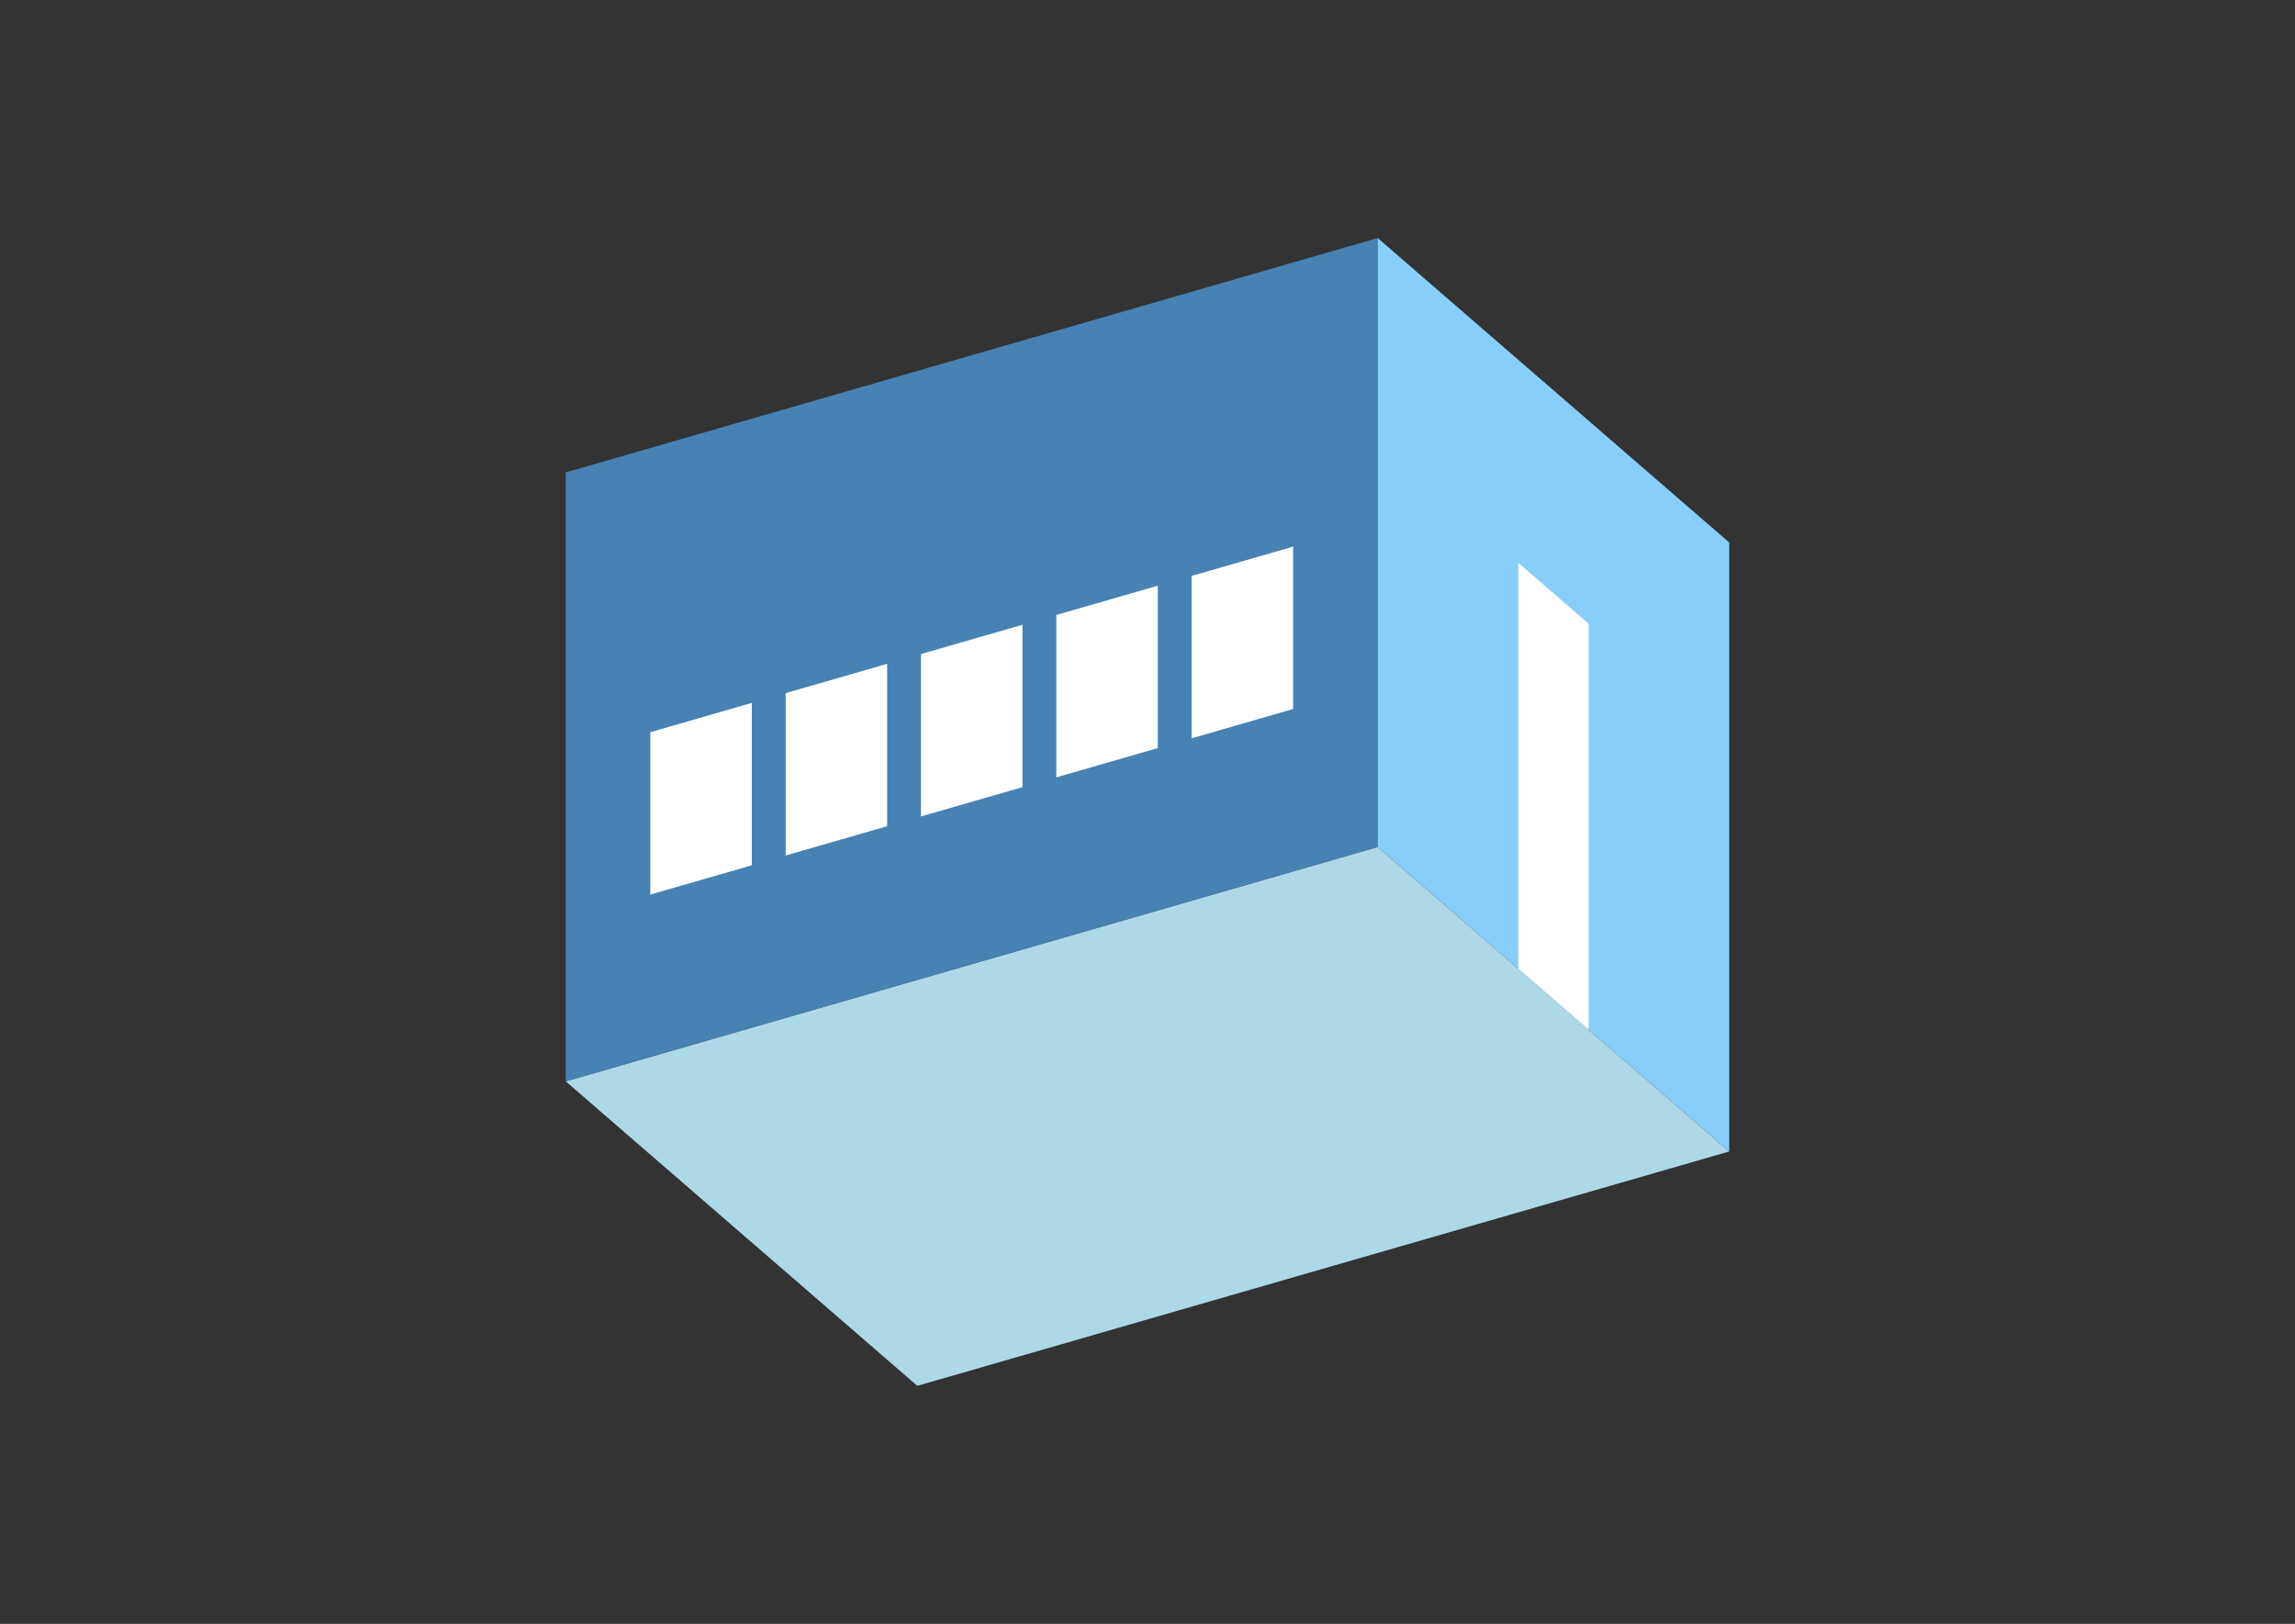 <?xml version="1.0" encoding="UTF-8"?>
<svg
  xmlns="http://www.w3.org/2000/svg"
  width="848"
  height="600"
  style="background-color:white"
>
  <rect width="100%" height="100%" fill="#333333" stroke="none"/>
  <polygon fill="lightblue" points="338.952,512.051 209.048,399.551 509.048,312.949 638.952,425.449" />
  <polygon fill="steelblue" points="209.048,399.551 209.048,174.551 509.048,87.949 509.048,312.949" />
  <polygon fill="lightskyblue" points="638.952,425.449 638.952,200.449 509.048,87.949 509.048,312.949" />
  <polygon fill="white" points="586.99,380.449 586.99,230.449 561.01,207.949 561.01,357.949" />
  <polygon fill="white" points="240.298,330.53 240.298,270.53 277.798,259.705 277.798,319.705" />
  <polygon fill="white" points="290.298,316.096 290.298,256.096 327.798,245.271 327.798,305.271" />
  <polygon fill="white" points="340.298,301.663 340.298,241.663 377.798,230.837 377.798,290.837" />
  <polygon fill="white" points="390.298,287.229 390.298,227.229 427.798,216.404 427.798,276.404" />
  <polygon fill="white" points="440.298,272.795 440.298,212.795 477.798,201.97 477.798,261.97" />
</svg>
